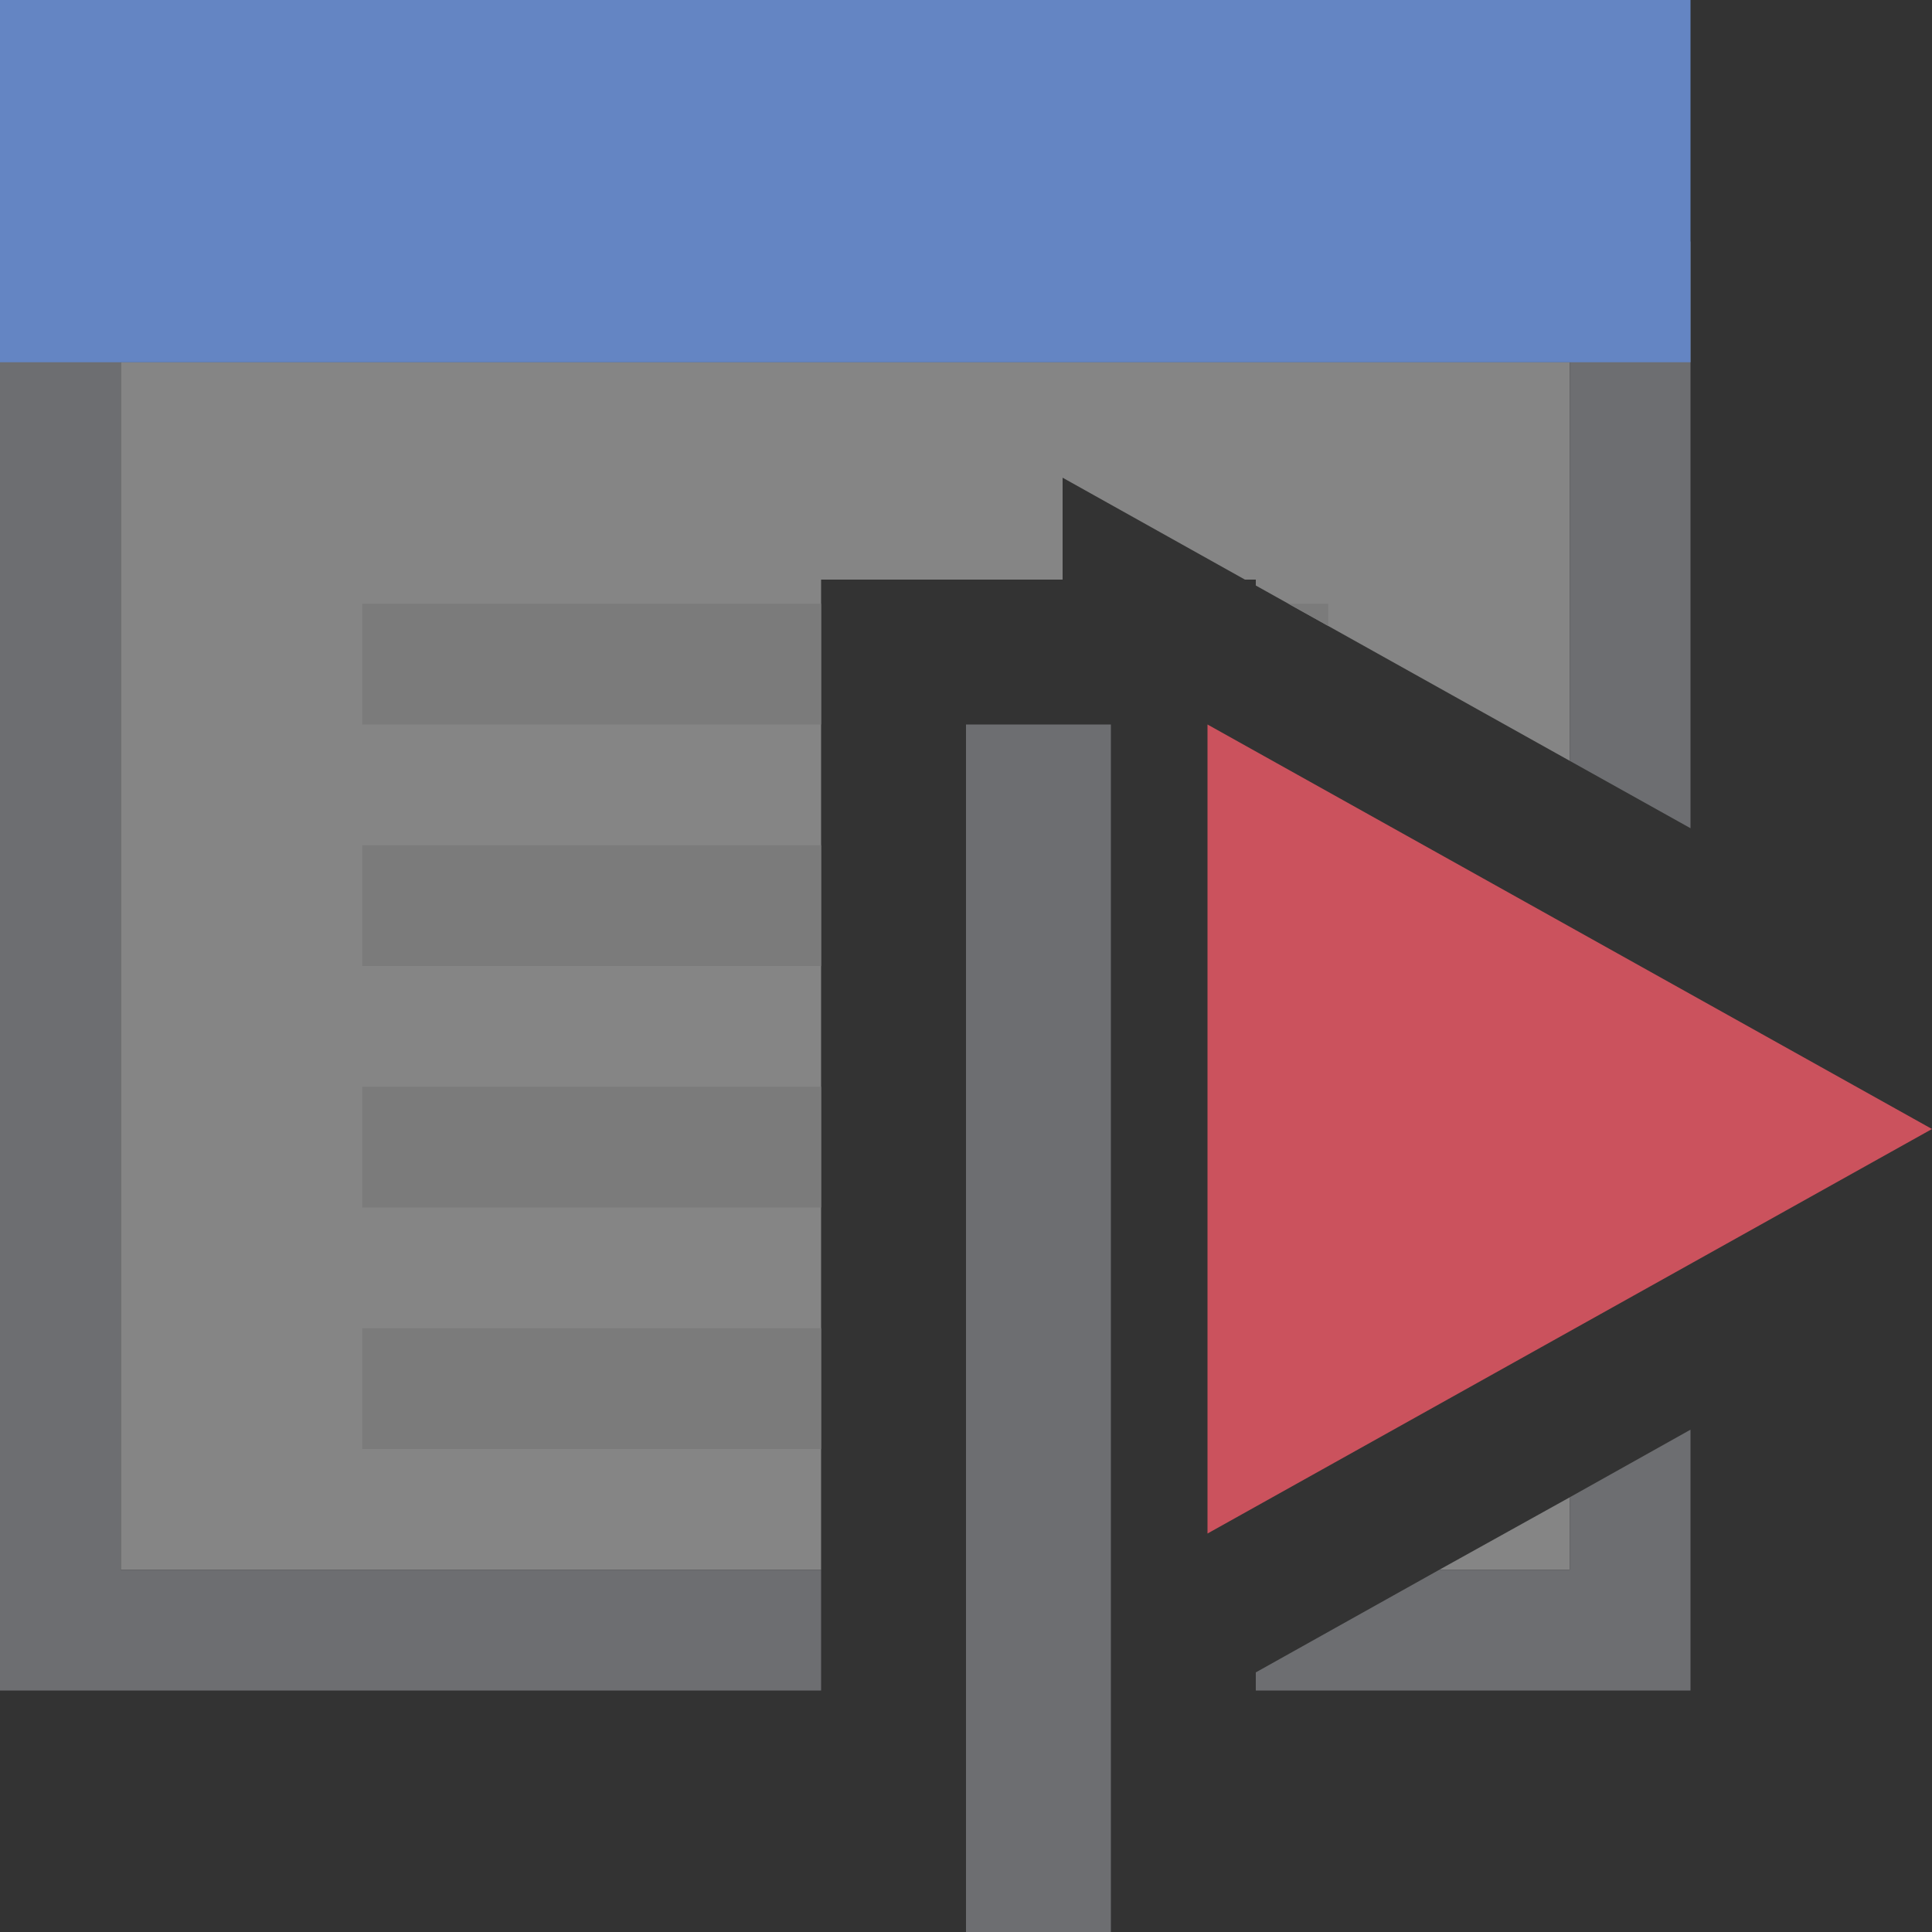 <?xml version="1.0" encoding="UTF-8"?>
<!DOCTYPE svg PUBLIC "-//W3C//DTD SVG 1.1//EN" "http://www.w3.org/Graphics/SVG/1.1/DTD/svg11.dtd">
<svg version="1.1" id="Layer_1" xmlns="http://www.w3.org/2000/svg" xmlns:xlink="http://www.w3.org/1999/xlink" x="0px" y="0px" width="16px" height="16px" viewBox="0 0 16 16" enable-background="new 0 0 16 16" xml:space="preserve">
  <rect x="0" y="0" width="16" height="16" fill="#333333" stroke="none"/>
  <g id="main">
    <g id="icon">
      <path d="M1,13L6.8,13L6.8,4.8L8.8,4.8L8.8,3.956L10.31,4.8L10.4,4.8L10.4,4.849L13,6.301L13,3L1,3zM11.92,13L13,13L13,12.4zz" fill="#FFFFFF" opacity="0.4"/>
      <path d="M0,14L6.8,14L6.8,13L1,13L1,3L13,3L13,6.301L14,6.859L14,2L0,2zM13,12.4L13,13L11.92,13L10.4,13.85L10.4,14L14,14L14,11.84zz" fill="#6D6E71"/>
      <path d="M0,3L14,3L14,0L0,0zz" fill="#6485C3"/>
      <path d="M3,6L6.8,6L6.8,5L3,5zM11,5.184L11,5L10.67,5zM3,8L6.8,8L6.8,7L3,7zM3,10L6.8,10L6.8,9L3,9zM3,12L6.8,12L6.8,11L3,11zz" fill="#7B7B7B"/>
    </g>
    <g id="overlay">
      <path d="M9.2,16H8V6h1.2V16z" fill="#6D6E71"/>
      <path d="M16,9.35L10,12.7V6L16,9.35L16,9.35z" fill="#CB525D"/>
    </g>
  </g>
</svg>
